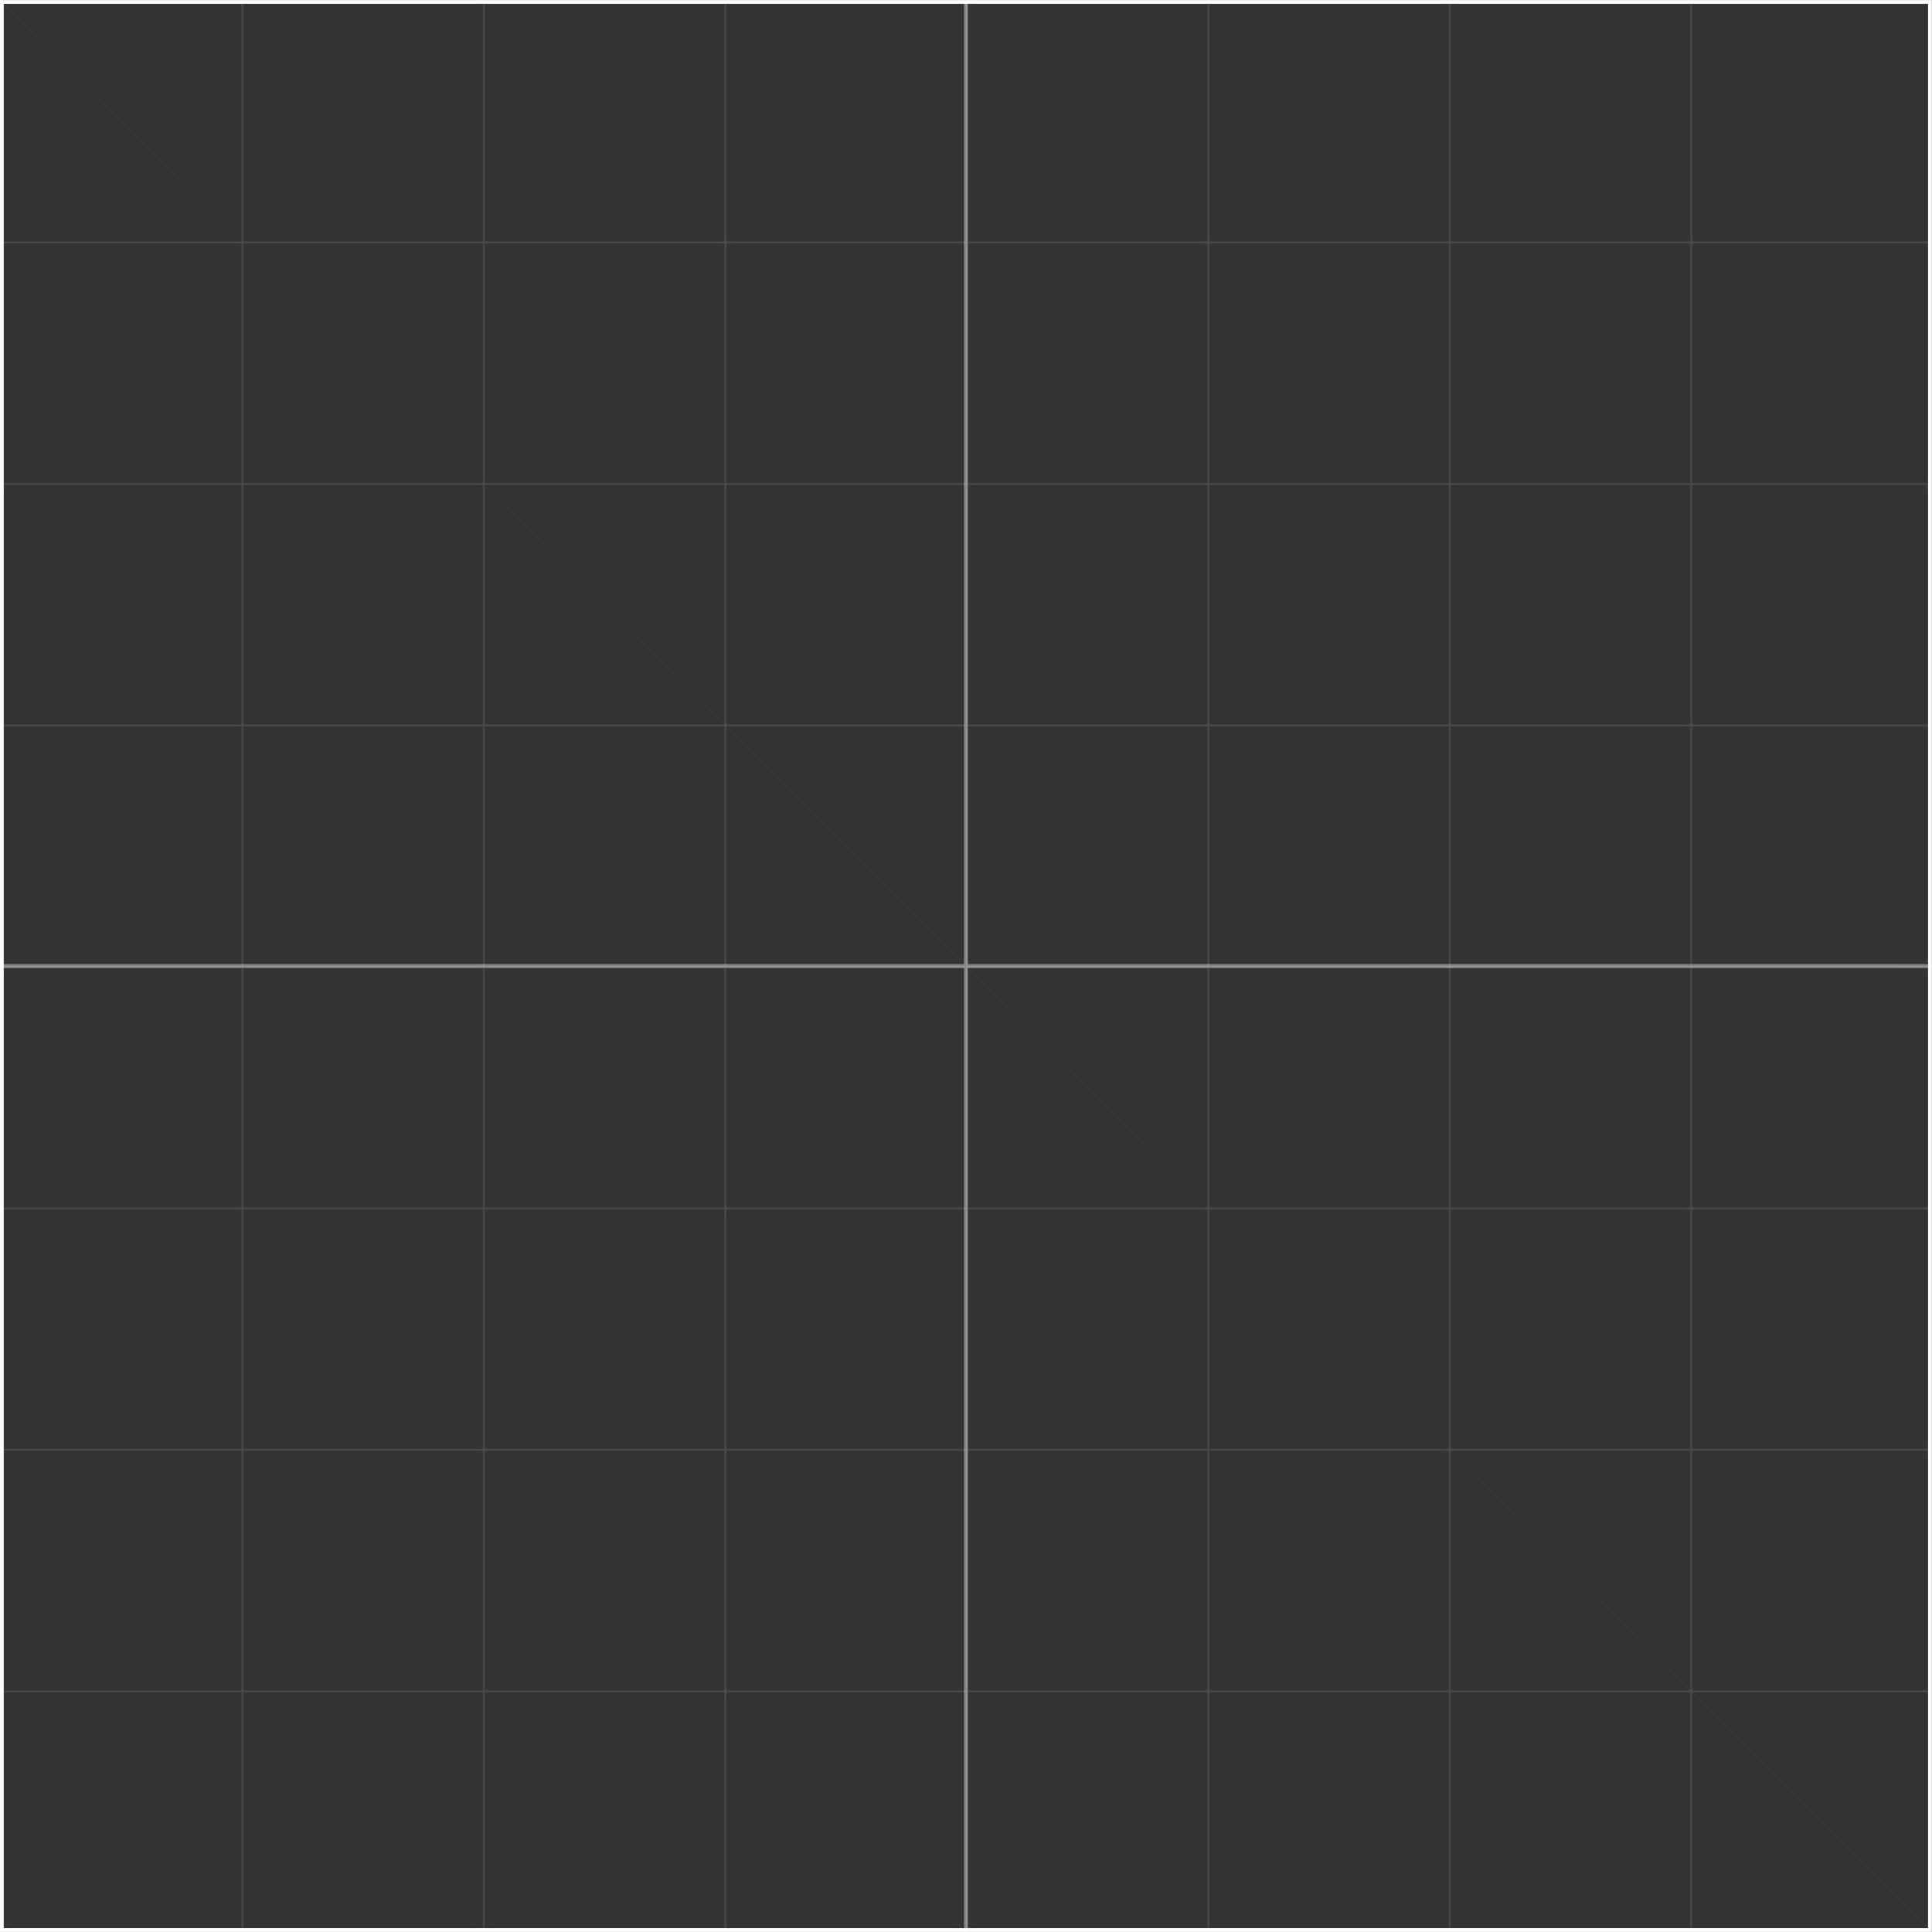 <?xml version="1.0" encoding="UTF-8" standalone="no"?>
<svg
   version="1.1"
   id="svg20"
   sodipodi:docname="texture_05.svg"
   width="1024.071"
   height="1024.071"
   inkscape:version="1.1.2 (0a00cf5339, 2022-02-04)"
   xmlns:inkscape="http://www.inkscape.org/namespaces/inkscape"
   xmlns:sodipodi="http://sodipodi.sourceforge.net/DTD/sodipodi-0.dtd"
   xmlns="http://www.w3.org/2000/svg"
   xmlns:svg="http://www.w3.org/2000/svg">
  <rect width="100%" height="100%" fill="#333333" stroke="none"/>
  <sodipodi:namedview
     id="namedview22"
     pagecolor="#505050"
     bordercolor="#eeeeee"
     borderopacity="1"
     inkscape:pageshadow="0"
     inkscape:pageopacity="0"
     inkscape:pagecheckerboard="0"
     showgrid="false"
     inkscape:zoom="0.25166667"
     inkscape:cx="349.66887"
     inkscape:cy="450.99338"
     inkscape:window-width="1440"
     inkscape:window-height="831"
     inkscape:window-x="1280"
     inkscape:window-y="32"
     inkscape:window-maximized="1"
     inkscape:current-layer="g18" />
  <defs
     id="defs2" />
  <g
     id="g18"
     transform="translate(-0.015,0.035)">
    <path
       stroke="none"
       fill="#ffffff"
       fill-opacity="0.102"
       d="m 257,1024 h -1 V 897 H 129 v 127 h -1 V 897 H 0 v -1 H 128 V 769 H 0 v -1 H 128 V 641 H 0 v -1 H 128 V 513 H 0 v -1 H 128 V 385 H 0 v -1 H 128 V 257 H 0 v -1 H 128 V 129 H 0 v -1 H 128 V 0 h 1 V 128 H 256 V 0 h 1 V 128 H 384 V 0 h 1 V 128 H 512 V 0 h 1 V 128 H 640 V 0 h 1 V 128 H 768 V 0 h 1 V 128 H 896 V 0 h 1 v 128 h 127 v 1 H 897 v 127 h 127 v 1 H 897 v 127 h 127 v 1 H 897 v 127 h 127 v 1 H 897 v 127 h 127 v 1 H 897 v 127 h 127 v 1 H 897 v 127 h 127 v 1 H 897 v 127 h -1 V 897 H 769 v 127 h -1 V 897 H 641 v 127 h -1 V 897 H 513 v 127 h -1 V 897 H 385 v 127 h -1 V 897 H 257 v 127 M 769,257 V 384 H 896 V 257 H 769 m -1,0 H 641 V 384 H 768 V 257 m 1,-1 H 896 V 129 H 769 v 127 m 0,256 H 896 V 385 H 769 V 512 M 768,256 V 129 H 641 v 127 h 127 m 1,512 H 896 V 641 H 769 v 127 m -1,0 V 641 H 641 v 127 h 127 m 1,1 V 896 H 896 V 769 H 769 M 896,513 H 769 V 640 H 896 V 513 m -255,0 V 640 H 768 V 513 H 641 m 0,-1 H 768 V 385 H 641 V 512 M 513,256 H 640 V 129 H 513 V 256 M 384,384 V 257 H 257 V 384 H 384 M 512,257 H 385 V 384 H 512 V 257 m 1,0 V 384 H 640 V 257 H 513 m 0,255 H 640 V 385 H 513 V 512 M 384,129 H 257 V 256 H 384 V 129 M 512,256 V 129 H 385 v 127 h 127 m 0,256 V 385 H 385 V 512 H 512 M 256,257 H 129 V 384 H 256 V 257 M 129,129 V 256 H 256 V 129 H 129 M 256,512 V 385 H 129 v 127 h 127 m 0,256 V 641 H 129 v 127 h 127 m 1,0 H 384 V 641 H 257 v 127 m -1,1 H 129 V 896 H 256 V 769 M 129,513 V 640 H 256 V 513 H 129 m 255,0 H 257 V 640 H 384 V 513 m 256,0 H 513 V 640 H 640 V 513 M 512,768 V 641 H 385 v 127 h 127 m 1,0 H 640 V 641 H 513 v 127 m 0,1 V 896 H 640 V 769 H 513 m -1,0 H 385 V 896 H 512 V 769 M 385,513 V 640 H 512 V 513 H 385 M 257,769 V 896 H 384 V 769 H 257 m 0,-257 H 384 V 385 H 257 V 512 M 768,769 H 641 V 896 H 768 V 769"
       id="path6" />
    <path
       stroke="none"
       fill="#ffffff"
       d="M 2,2 V 1022 H 1022 V 2 H 2 M 0,0 H 1024 V 1024 H 0 V 0"
       id="path8" />
    <path
       stroke="none"
       fill="#ffffff"
       fill-opacity="0.4"
       d="m 513,511 h 511 v 2 h -20.1 v 0.05 h -1.05 -0.4 -0.45 L 513,513 v 511 h -2 V 1010.95 513 H 6.95 6.45 6.05 0 v -2 h 511 v -1.1 -0.35 -0.5 V 8.5 0 h 2 v 511"
       id="path10" />
    <path
       fill="none"
       stroke="#ffffff"
       stroke-width="0.05"
       stroke-opacity="0.2"
       stroke-linecap="round"
       stroke-linejoin="miter"
       stroke-miterlimit="3"
       d="M 640,128 768,256 896.05,128 767.95,0 640,128 512,0 384.05,128 l 128,128 -128,128 128,128 L 640,384 512.05,256 640,128 M 896.05,384 767.95,256 640,384 768,512 896.05,384 l 128,-128 -128,-128 M 640,640 768,768 896.05,640 767.95,512 640,640 512.05,512 l -128,128 128,128 L 640,640 m 256.05,-256 128,128 -128,128 128,128 -128,128 L 768,1024 640,896 512.05,1024 384.05,896 256,1024 128,896 255.95,768 384.05,896 512.05,768 640,896 767.95,768 896.05,896 M 128,128 255.95,0 384.05,128 256,256 128,128 0.05,256 128,384 255.95,256 384.05,384 256,512 128,384 0.05,512 128,640 255.95,512 384.05,640 256,768 128,640 0.05,768 128,896"
       id="path12" />
    <path
       fill="none"
       stroke="#ffffff"
       stroke-width="0.05"
       stroke-opacity="0.2"
       stroke-linecap="round"
       stroke-linejoin="miter"
       stroke-miterlimit="3"
       d="M 128,896 0,1024 M 896.05,128 1024,0 m -127.95,896 128,128"
       id="path14" />
    <path
       fill="none"
       stroke="#ffffff"
       stroke-width="0.05"
       stroke-opacity="0.2"
       stroke-linecap="butt"
       stroke-linejoin="miter"
       stroke-miterlimit="3"
       d="M 0.05,0 128,128"
       id="path16" />
  </g>
</svg>
